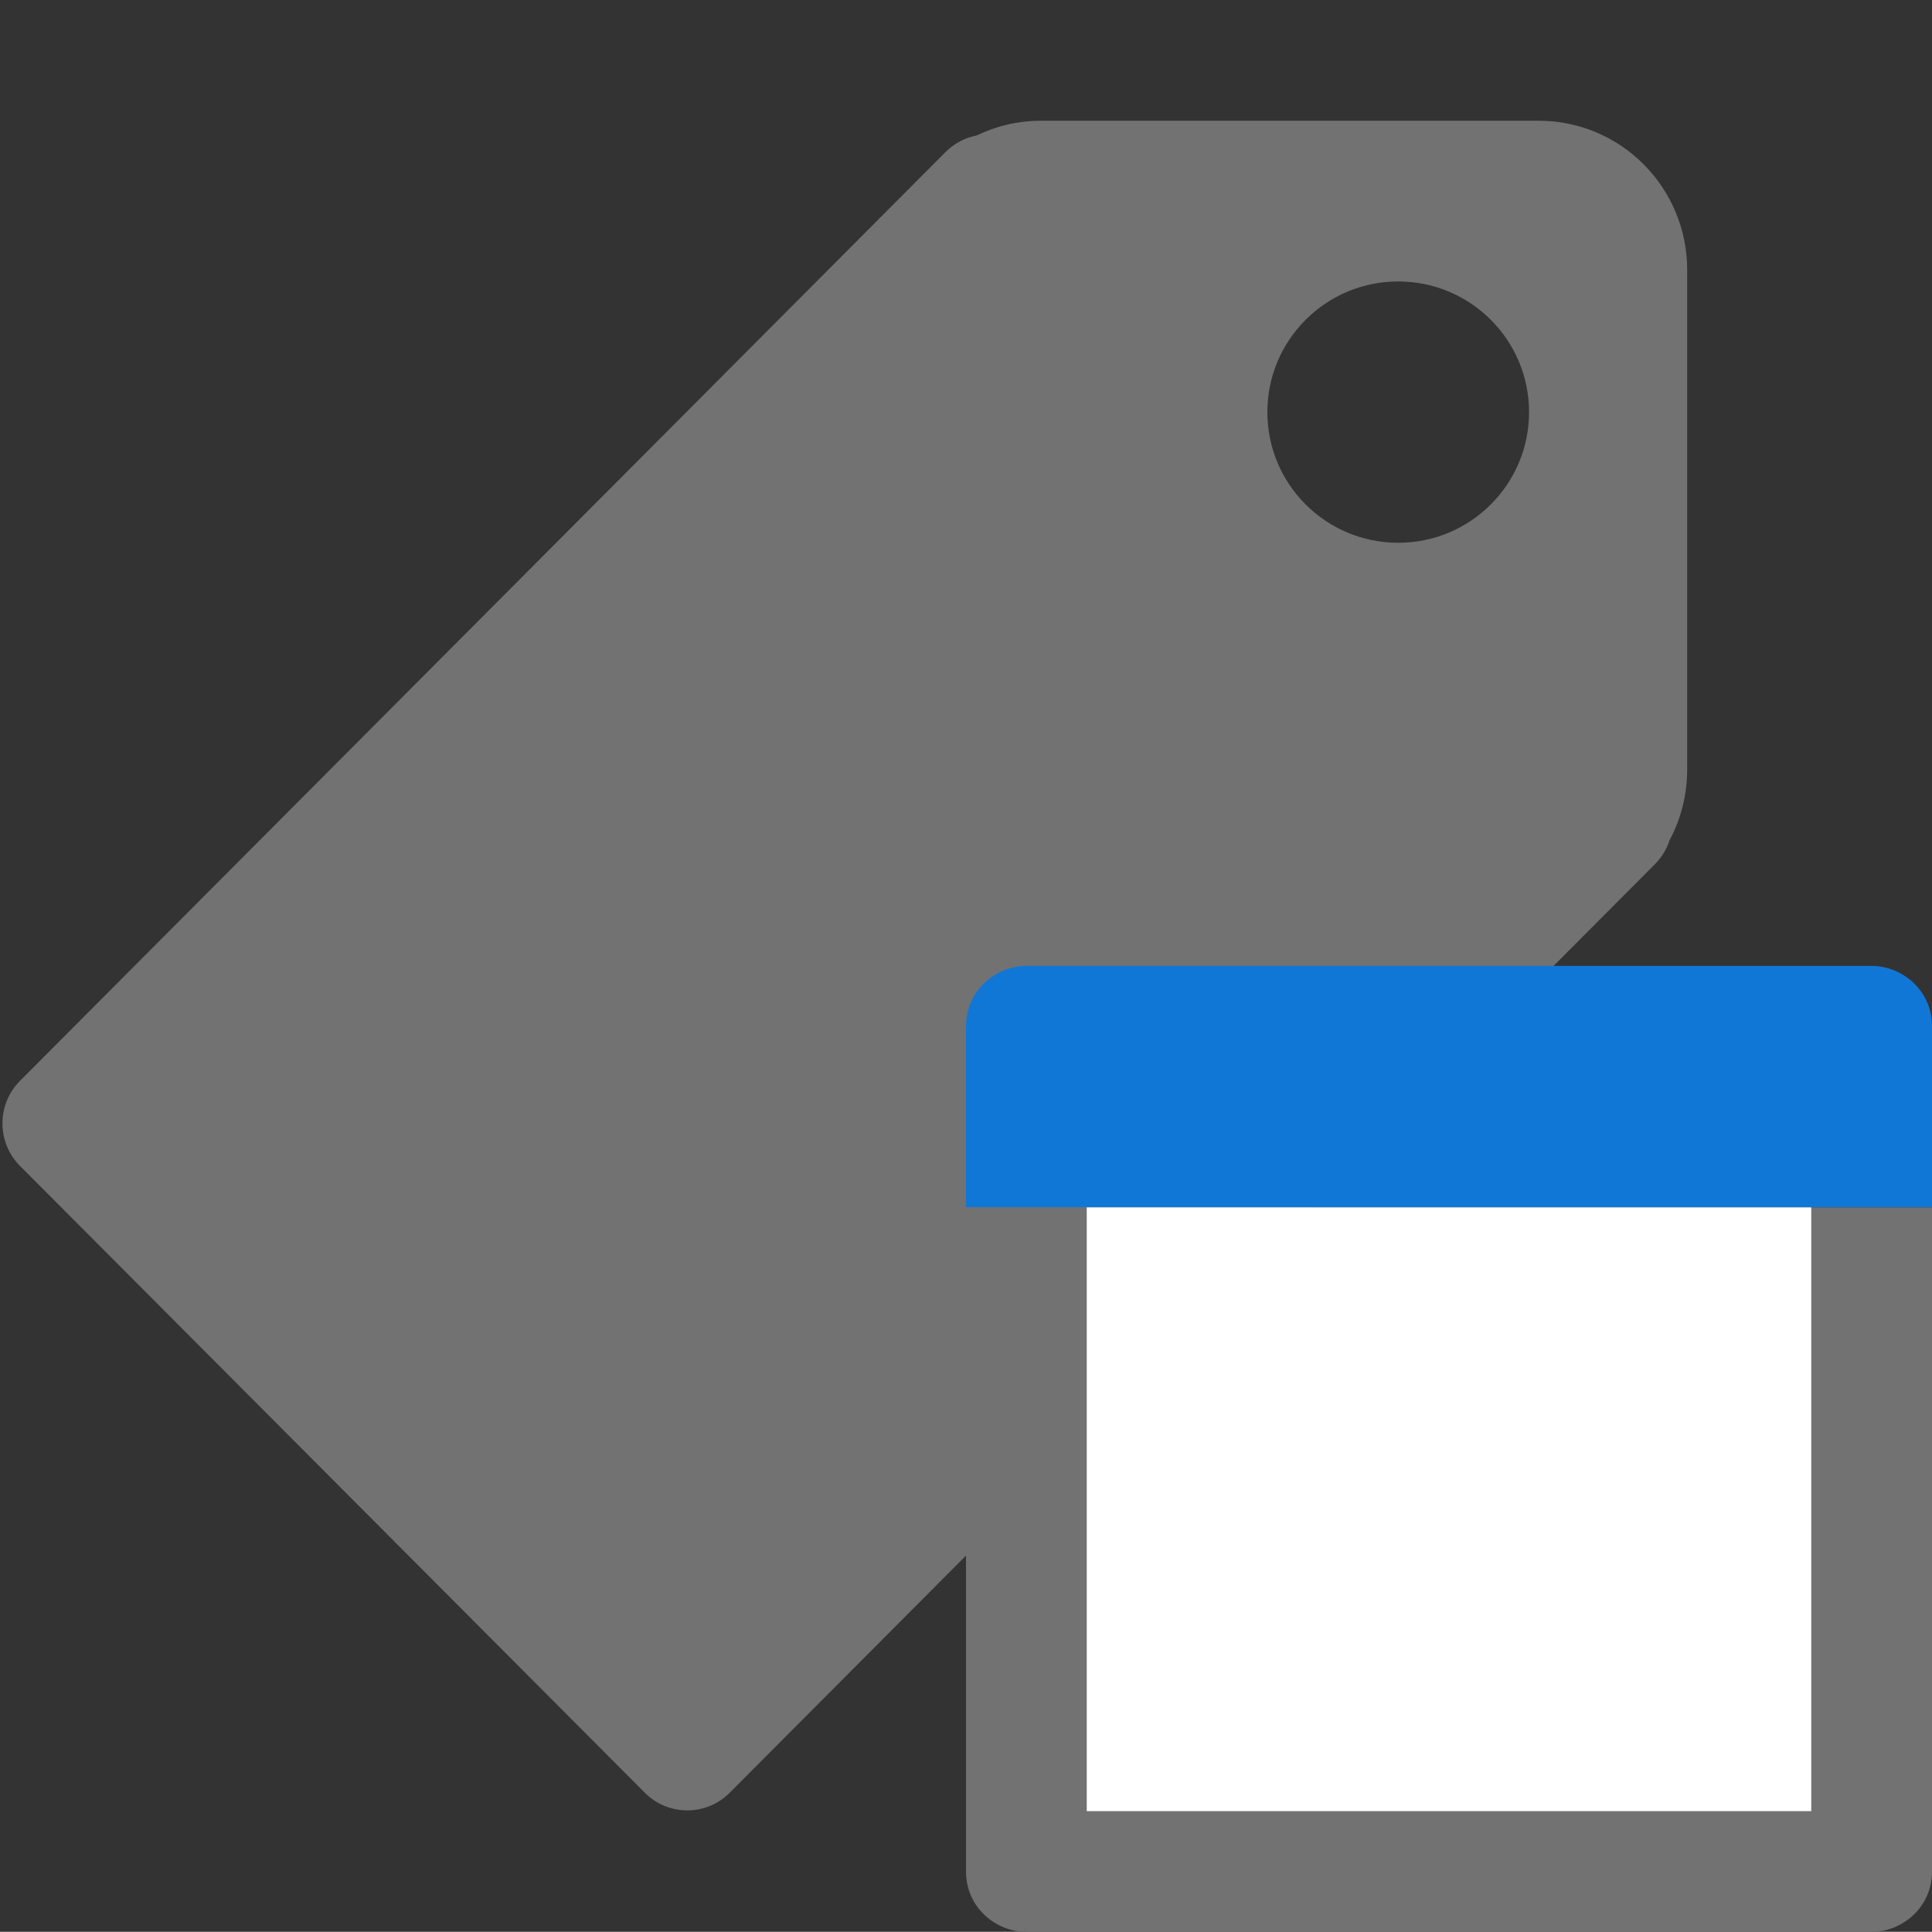﻿<?xml version='1.0' encoding='UTF-8'?>
<svg viewBox="-0.043 -2 32 31.997" xmlns="http://www.w3.org/2000/svg" xmlns:xlink="http://www.w3.org/1999/xlink">
  <rect x="-0.043" y="-2" width="32" height="31.997" fill="#333333" stroke="none"/>
  <g id="Layer_1" transform="translate(-0.99, -0.932)">
    <g transform="matrix(0.932, 0, 0, 0.932, 0, 0)">
      <g id="icon">
        <path d="M28.362, 1L19.511, 1C19.101, 1 18.715, 1.096 18.369, 1.263C18.168, 1.302 17.975, 1.4 17.819, 1.557L1.371, 18.063C0.956, 18.48 0.956, 19.157 1.371, 19.574L12.477, 30.715C12.893, 31.132 13.567, 31.132 13.983, 30.715L30.431, 14.208C30.552, 14.086 30.636, 13.941 30.686, 13.788C30.887, 13.414 31, 12.985 31, 12.53L31, 3.651C31, 2.187 29.821, 1 28.362, 1zM25.865, 8.5C24.58, 8.5 23.539, 7.461 23.539, 6.178C23.539, 4.896 24.58, 3.856 25.865, 3.856C27.149, 3.856 28.19, 4.896 28.19, 6.178C28.19, 7.461 27.149, 8.5 25.865, 8.5z" fill="#727272" fill-opacity="1" class="Black" fill-rule="evenodd" />
      </g>
    </g>
  </g>
  <g id="Layer_1" transform="translate(15.957, 13.998)" style="enable-background:new 0 0 16 16">
    <g id="Window_1_">
      <path d="M16, 4L16, 1C16, 0.4 15.5, 0 15, 0L1, 0C0.5, 0 0, 0.4 0, 1L0, 4L16, 4z" fill="#1177D7" class="Blue" />
    </g>
  </g>
  <g id="Layer_1" transform="translate(15.957, 13.998)" style="enable-background:new 0 0 16 16">
    <g id="Window_1_">
      <path d="M0, 4L0, 15C0, 15.6 0.5, 16 1, 16L15, 16C15.5, 16 16, 15.6 16, 15L16, 4L0, 4z" fill="#727272" class="Black" />
    </g>
  </g>
  <g id="Layer_1" transform="translate(15.957, 13.998)" style="enable-background:new 0 0 16 16">
    <g id="Window_1_">
      <rect x="2" y="4" width="12" height="10" rx="0" ry="0" fill="#FFFFFF" class="White" />
    </g>
  </g>
</svg>